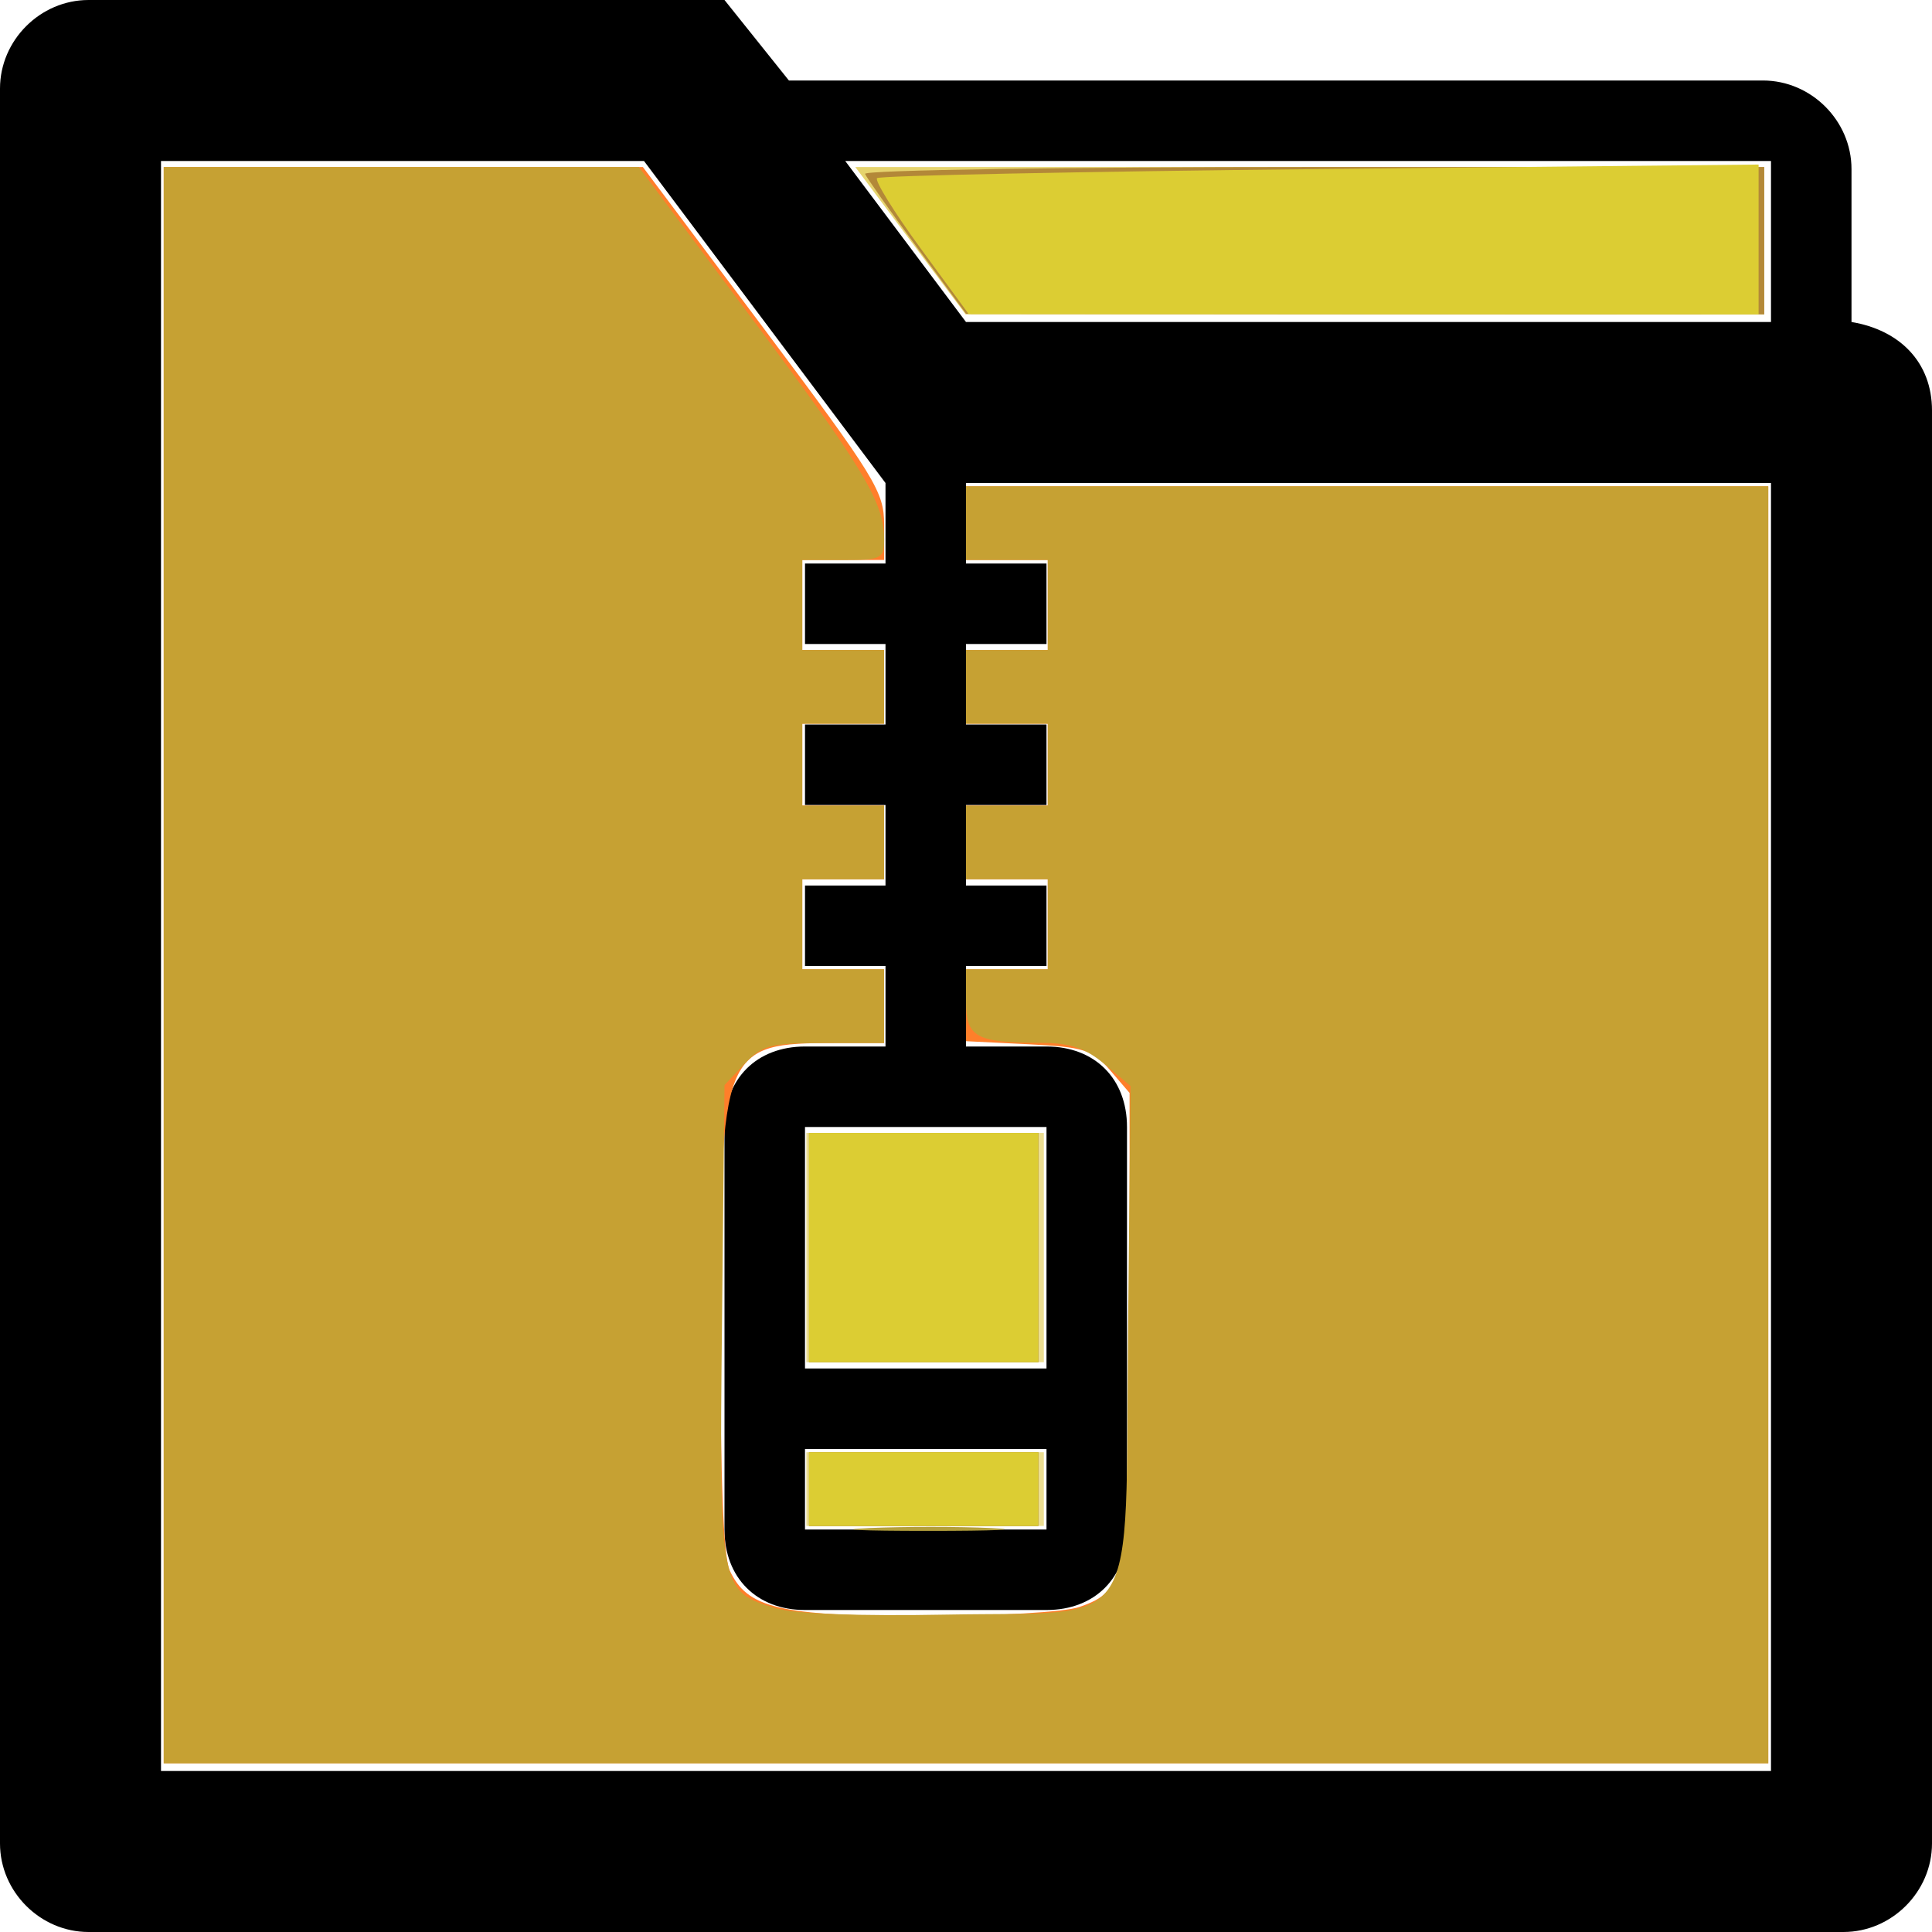 <?xml version="1.0" encoding="UTF-8" standalone="no"?>
<svg
   xmlns:dc="http://purl.org/dc/elements/1.1/"
   xmlns:cc="http://creativecommons.org/ns#"
   xmlns:rdf="http://www.w3.org/1999/02/22-rdf-syntax-ns#"
   xmlns:svg="http://www.w3.org/2000/svg"
   xmlns="http://www.w3.org/2000/svg"
   xmlns:sodipodi="http://sodipodi.sourceforge.net/DTD/sodipodi-0.dtd"
   xmlns:inkscape="http://www.inkscape.org/namespaces/inkscape"
   enable-background="new 0 0 24 24"
   height="24px"
   id="Layer_1"
   version="1.1"
   viewBox="0 0 24 24"
   width="24px"
   xml:space="preserve"
   sodipodi:docname="zip-color.svg"
   inkscape:version="0.92.5 (0.92.5+68)"><defs
     id="defs7" /><sodipodi:namedview
     pagecolor="#ffffff"
     bordercolor="#666666"
     borderopacity="1"
     objecttolerance="10"
     gridtolerance="10"
     guidetolerance="10"
     inkscape:pageopacity="0"
     inkscape:pageshadow="2"
     inkscape:window-width="1366"
     inkscape:window-height="713"
     id="namedview5"
     showgrid="false"
     inkscape:zoom="9.8333333"
     inkscape:cx="8.7278165"
     inkscape:cy="12"
     inkscape:window-x="0"
     inkscape:window-y="27"
     inkscape:window-maximized="1"
     inkscape:current-layer="Layer_1" /><path
     d="M23,4V2.1C23,1.5,22.5,1,21.9,1H9.8L9,0H1.1C0.5,0,0,0.5,0,1.1v21.8C0,23.5,0.5,24,1.1,24h21.8c0.6,0,1.1-0.5,1.1-1.1V5.1  C24,4.5,23.6,4.1,23,4z M22,22H2V2h6l3,4v1h-1v1h1v1h-1v1h1v1h-1v1h1v1h-1c-0.6,0-1,0.4-1,1v5c0,0.6,0.4,1,1,1h3c0.6,0,1-0.4,1-1v-5  c0-0.6-0.4-1-1-1h-1v-1h1v-1h-1v-1h1V9h-1V8h1V7h-1V6h10V22z M10,17v-3h3v3H10z M13,18v1h-3v-1H13z M22,4H12l-1.5-2H22V4z"
     id="path2" /><path
     style="fill:#ff7f2a;stroke-width:0.102"
     d="M 2.034,11.99 V 2.075 H 5.01 7.986 L 9.485,4.076 C 10.875,5.932 10.983,6.109 10.983,6.516 V 6.956 H 10.475 9.966 v 0.559 0.559 h 0.508 0.508 V 8.532 8.99 H 10.475 9.966 V 9.498 10.007 h 0.508 0.508 v 0.458 0.458 H 10.475 9.966 v 0.559 0.559 h 0.508 0.508 v 0.458 0.458 h -0.604 c -1.407,0 -1.43,0.057 -1.43,3.549 0,1.837 0.038,2.83 0.116,3 0.215,0.472 0.623,0.569 2.401,0.569 0.925,0 1.761,-0.048 1.945,-0.113 0.591,-0.206 0.622,-0.382 0.622,-3.538 v -2.847 l -0.243,-0.283 c -0.219,-0.254 -0.321,-0.287 -1.017,-0.322 L 12,12.934 V 12.487 12.041 h 0.508 0.508 V 11.481 10.922 H 12.508 12 V 10.464 10.007 h 0.508 0.508 V 9.498 8.99 H 12.508 12 V 8.532 8.075 h 0.508 0.508 V 7.515 6.956 H 12.508 12 V 6.498 6.041 h 4.983 4.983 v 7.932 7.932 H 12 2.034 Z"
     id="path3716"
     inkscape:connector-curvature="0" /><path
     style="fill:#c6a133;stroke-width:0.102;fill-opacity:1"
     d="M 2.034,11.99 V 2.075 h 2.951 2.951 l 1.385,1.856 c 1.409,1.888 1.662,2.31 1.662,2.768 0,0.241 -0.032,0.258 -0.508,0.258 H 9.966 v 0.559 0.559 h 0.508 0.508 V 8.532 8.99 H 10.475 9.966 V 9.498 10.007 h 0.508 0.508 v 0.458 0.458 H 10.475 9.966 v 0.559 0.559 h 0.508 0.508 v 0.458 0.458 h -0.745 c -0.669,0 -0.77,0.027 -0.992,0.262 L 9,13.48 8.969,16.431 c -0.035,3.31 -0.03,3.339 0.666,3.546 0.238,0.071 1.04,0.101 2.133,0.08 2.429,-0.046 2.206,0.305 2.245,-3.531 l 0.031,-3.035 -0.318,-0.268 C 13.483,13.019 13.297,12.956 12.933,12.955 12.12,12.952 12,12.886 12,12.436 v -0.395 h 0.508 0.508 V 11.481 10.922 H 12.508 12 V 10.464 10.007 h 0.508 0.508 V 9.498 8.99 H 12.508 12 V 8.532 8.075 h 0.508 0.508 V 7.515 6.956 H 12.508 12 V 6.498 6.041 h 4.983 4.983 v 7.932 7.932 H 12 2.034 Z"
     id="path3718"
     inkscape:connector-curvature="0" /><path
     style="fill:#e6d46e;fill-opacity:1;stroke-width:0.102"
     d="M 11.31,2.99 10.625,2.075 h 5.645 5.645 v 0.915 0.915 h -4.96 -4.96 z"
     id="path4525"
     inkscape:connector-curvature="0" /><path
     style="fill:#e6d46e;fill-opacity:1;stroke-width:0.102"
     d="M 11.464,3.117 C 11.136,2.683 10.834,2.272 10.792,2.202 10.732,2.101 11.864,2.075 16.316,2.075 h 5.599 v 0.915 0.915 h -4.928 -4.928 z"
     id="path4527"
     inkscape:connector-curvature="0" /><path
     style="fill:#b38838;fill-opacity:1;stroke-width:0.102"
     d="M 11.39,3.072 C 11.054,2.617 10.764,2.206 10.746,2.16 c -0.019,-0.047 2.487,-0.085 5.568,-0.085 h 5.602 V 2.99 3.905 L 16.958,3.902 12,3.898 11.39,3.072 Z"
     id="path4529"
     inkscape:connector-curvature="0" /><path
     style="fill:#ecde92;fill-opacity:1;stroke-width:0.102"
     d="m 10.017,15.498 v -1.424 h 1.475 1.475 v 1.424 1.424 h -1.475 -1.475 z"
     id="path4531"
     inkscape:connector-curvature="0" /><path
     style="fill:#ecde92;fill-opacity:1;stroke-width:0.102"
     d="m 10.017,18.498 v -0.458 h 1.475 1.475 v 0.458 0.458 h -1.475 -1.475 z"
     id="path4533"
     inkscape:connector-curvature="0" /><path
     style="fill:#b39f3c;fill-opacity:1;stroke-width:0.102"
     d="m 10.05,15.498 v -1.424 h 1.424 1.424 v 1.424 1.424 H 11.474 10.05 Z"
     id="path822"
     inkscape:connector-curvature="0" /><path
     style="fill:#b39f3c;fill-opacity:1;stroke-width:0.102"
     d="m 10.792,18.982 c 0.436,-0.019 1.122,-0.019 1.525,2.59e-4 0.403,0.019 0.046,0.035 -0.793,0.035 -0.839,-1.42e-4 -1.169,-0.016 -0.733,-0.035 z"
     id="path824"
     inkscape:connector-curvature="0" /><path
     style="fill:#b39f3c;fill-opacity:1;stroke-width:0.102"
     d="m 10.05,18.498 v -0.458 h 1.424 1.424 v 0.458 0.458 H 11.474 10.05 Z"
     id="path826"
     inkscape:connector-curvature="0" /><path
     style="fill:#b38838;fill-opacity:1;stroke-width:0.102"
     d="m 10.05,15.498 v -1.424 h 1.424 1.424 v 1.424 1.424 H 11.474 10.05 Z"
     id="path828"
     inkscape:connector-curvature="0" /><path
     style="fill:#b38838;fill-opacity:1;stroke-width:0.102"
     d="m 10.05,18.498 v -0.458 h 1.424 1.424 v 0.458 0.458 H 11.474 10.05 Z"
     id="path830"
     inkscape:connector-curvature="0" /><path
     style="fill:#dccd33;fill-opacity:1;stroke-width:0.102"
     d="M 11.435,3.084 C 11.107,2.636 10.864,2.244 10.895,2.213 c 0.031,-0.031 2.508,-0.082 5.504,-0.113 l 5.447,-0.056 v 0.931 0.931 l -4.907,-0.003 -4.907,-0.003 z"
     id="path834"
     inkscape:connector-curvature="0" /><path
     style="fill:#dccd33;fill-opacity:1;stroke-width:0.102"
     d="m 10.05,15.498 v -1.424 h 1.424 1.424 v 1.424 1.424 H 11.474 10.05 Z"
     id="path836"
     inkscape:connector-curvature="0" /><path
     style="fill:#dccd33;fill-opacity:1;stroke-width:0.102"
     d="m 10.05,18.498 v -0.458 h 1.424 1.424 v 0.458 0.458 H 11.474 10.05 Z"
     id="path838"
     inkscape:connector-curvature="0" /></svg>